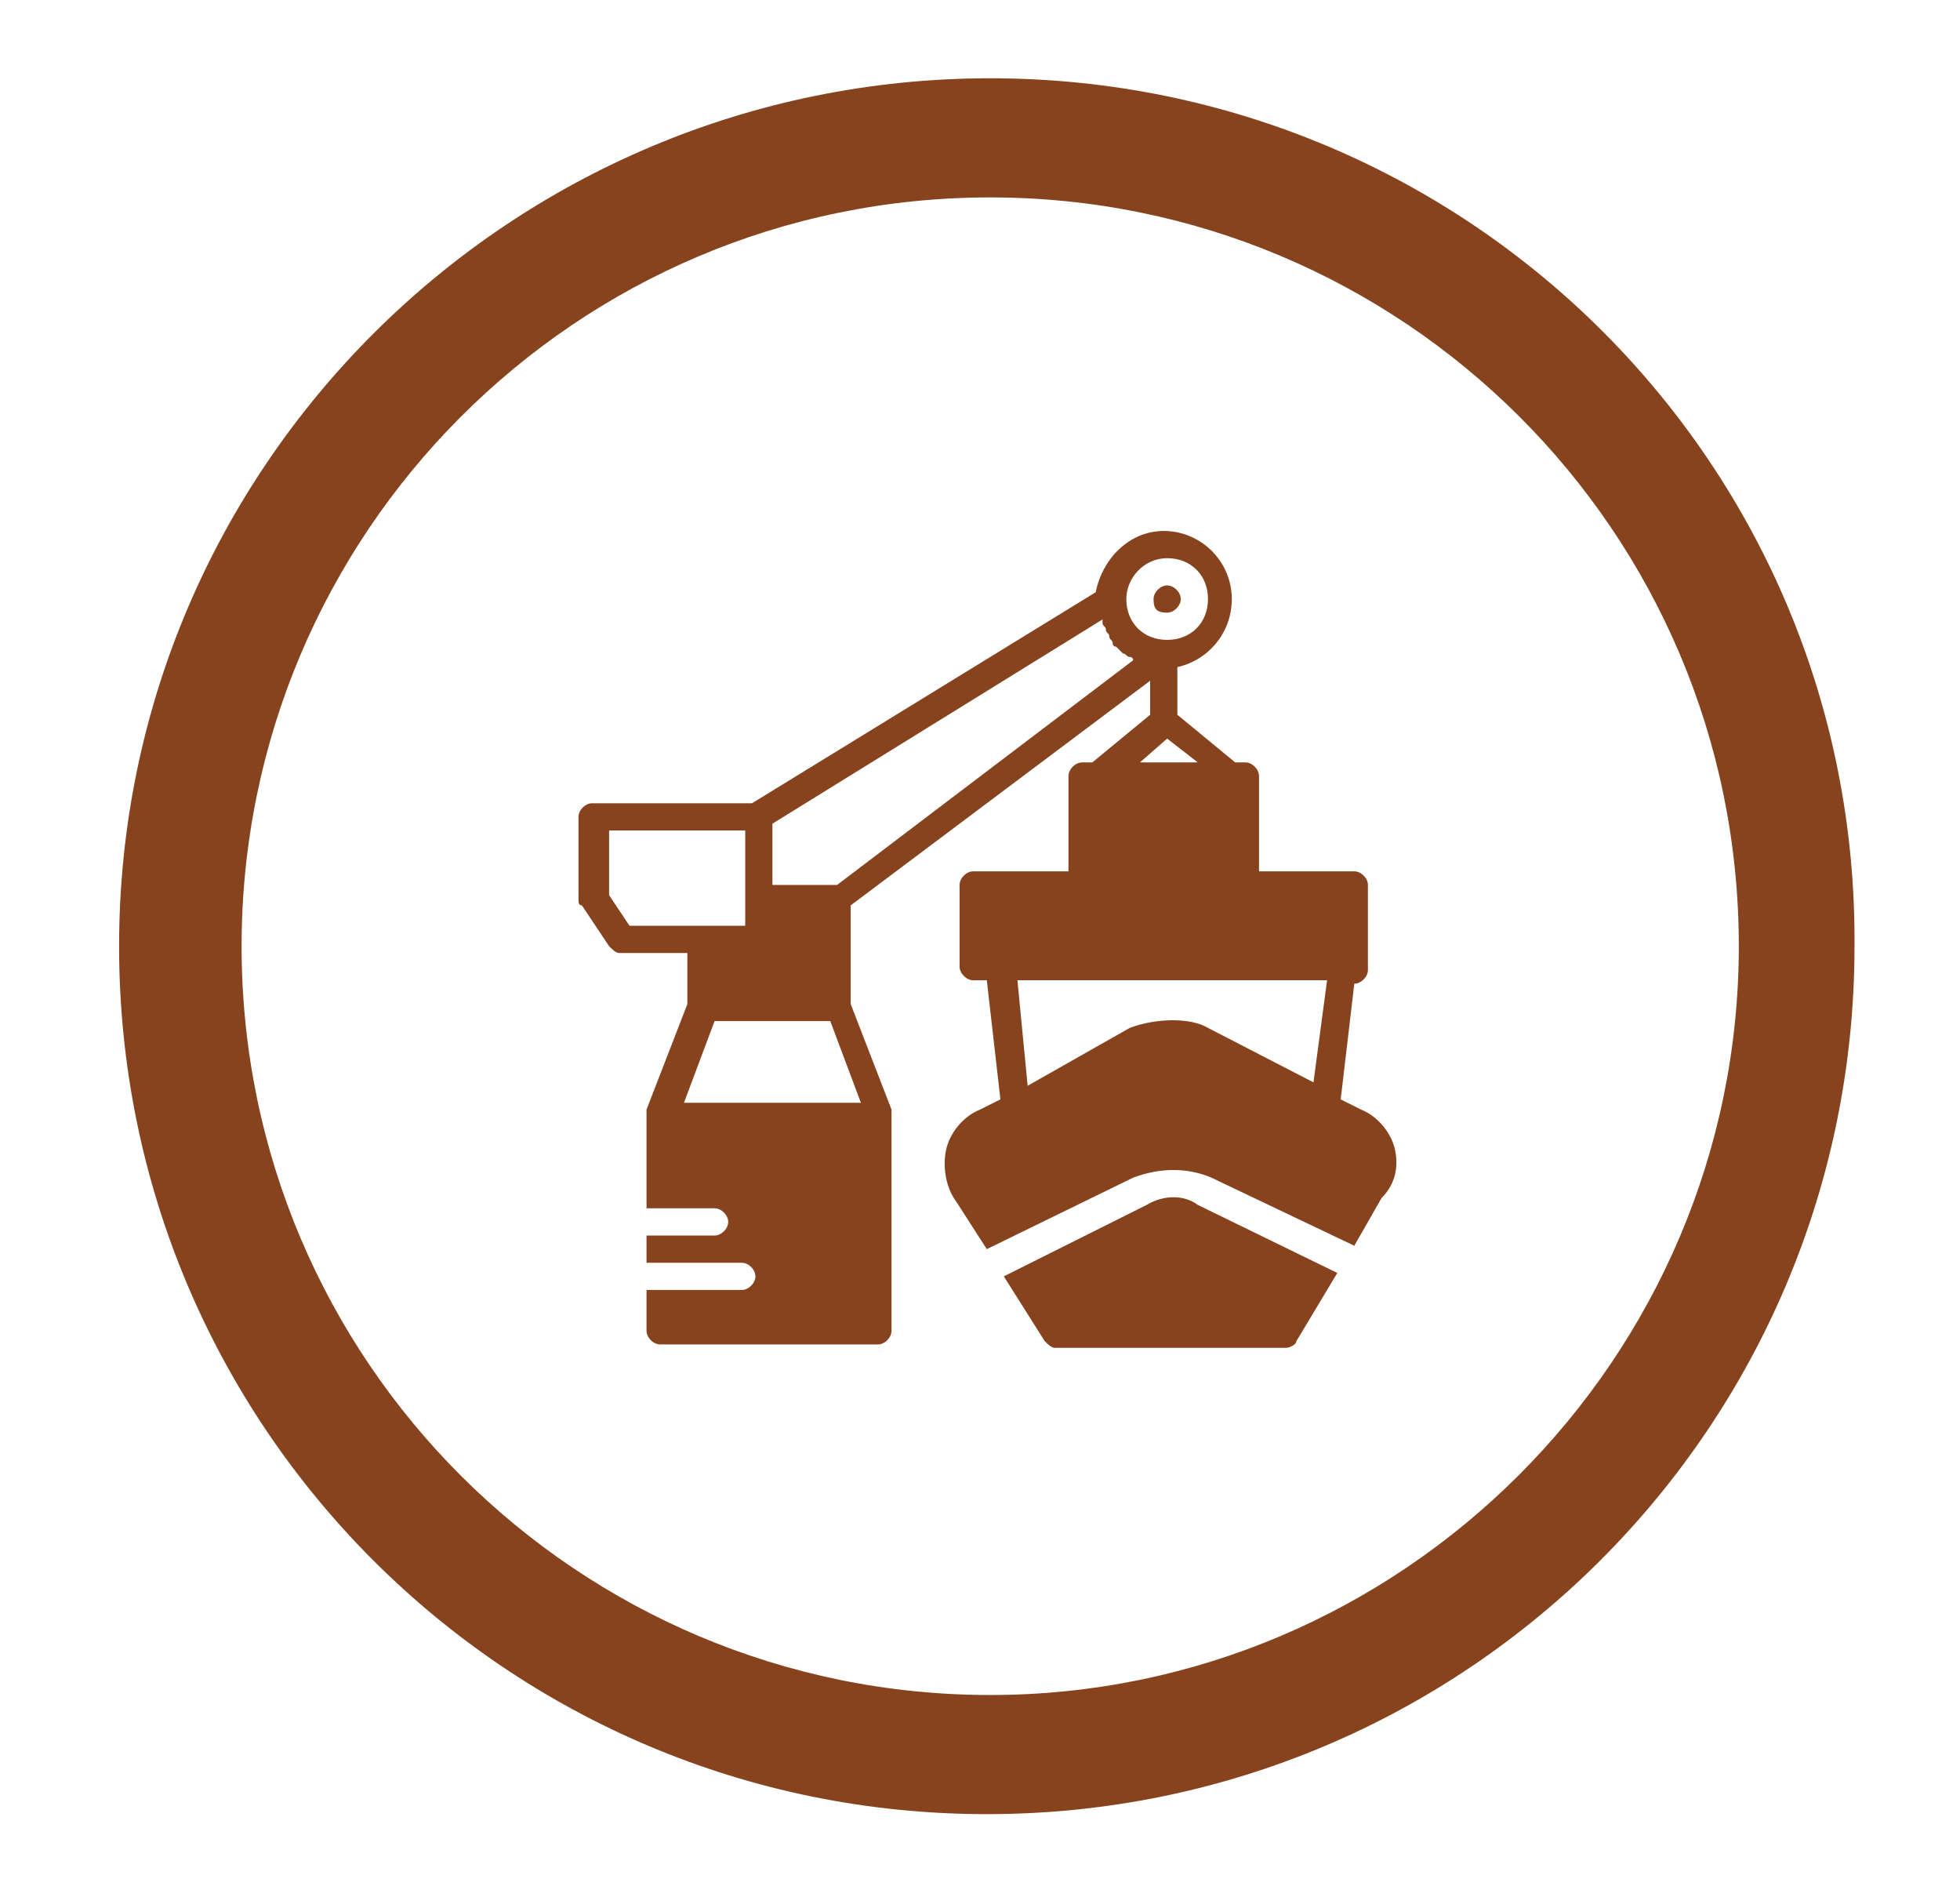 <?xml version="1.0" encoding="utf-8"?>
<!-- Generator: Adobe Illustrator 22.1.0, SVG Export Plug-In . SVG Version: 6.00 Build 0)  -->
<svg version="1.1" id="Capa_1" xmlns="http://www.w3.org/2000/svg" xmlns:xlink="http://www.w3.org/1999/xlink" x="0px" y="0px"
	 viewBox="0 0 57.6 55.4" style="enable-background:new 0 0 57.6 55.4;" xml:space="preserve">
<style type="text/css">
	.st0{fill:#86431E;}
</style>
<path class="st0" d="M29.1,2.3C15,2.3,3.5,13.7,3.5,27.8S14.9,53.3,29,53.3s25.5-11.4,25.5-25.5C54.6,13.7,43.2,2.3,29.1,2.3z
	 M29.1,49.8c-12.1,0-22-9.8-22-22c0-12.1,9.8-22,22-22c12.1,0,22,9.8,22,22C51.1,39.9,41.2,49.8,29.1,49.8z"/>
<g transform="translate(-240, -644)">
	<g transform="translate(240, 644)">
		<path class="st0" d="M33.1,23.6c-0.2,0-0.4,0.2-0.4,0.4v0.8c0,0.2,0.2,0.4,0.4,0.4s0.4-0.2,0.4-0.4V24
			C33.5,23.8,33.3,23.6,33.1,23.6"/>
		<path class="st0" d="M34.3,23.6c-0.2,0-0.4,0.2-0.4,0.4v0.8c0,0.2,0.2,0.4,0.4,0.4s0.4-0.2,0.4-0.4V24
			C34.6,23.8,34.5,23.6,34.3,23.6"/>
		<path class="st0" d="M35.4,23.6c-0.2,0-0.4,0.2-0.4,0.4v0.8c0,0.2,0.2,0.4,0.4,0.4s0.4-0.2,0.4-0.4V24
			C35.8,23.8,35.7,23.6,35.4,23.6"/>
		<path class="st0" d="M30.2,31.9l-0.3-3.1H39l-0.4,3l-3.1-1.6c-0.5-0.3-1.5-0.3-2.3,0L30.2,31.9z M32.3,25.6h4v-2.4h-4V25.6z
			 M34.3,21.7l0.9,0.7h-1.7L34.3,21.7z M24.6,26h-1.9v-1.8l9.7-6c0,0,0,0,0,0.1s0.1,0.1,0.1,0.2s0.1,0.1,0.1,0.2s0.1,0.1,0.1,0.2
			s0.1,0.1,0.1,0.1l0.1,0.1l0.1,0.1c0.1,0,0.1,0.1,0.2,0.1c0,0,0.1,0,0.1,0.1L24.6,26z M20.1,32.4L21,30h3.4l0.9,2.4H20.1z
			 M17.9,26.3v-1.9h4v2v0.8h-1.2h-2.2L17.9,26.3z M34.3,16.4c0.7,0,1.2,0.5,1.2,1.2s-0.5,1.2-1.2,1.2s-1.2-0.5-1.2-1.2
			C33.1,17,33.6,16.4,34.3,16.4L34.3,16.4z M41,33.8c-0.1-0.5-0.5-1-1-1.2l-0.6-0.3l0.4-3.4l0,0c0.2,0,0.4-0.2,0.4-0.4V26
			c0-0.2-0.2-0.4-0.4-0.4H37v-2.8c0-0.2-0.2-0.4-0.4-0.4h-0.3L34.6,21v-1.4c0.9-0.2,1.6-1,1.6-2c0-1.1-0.9-2-2-2c-1,0-1.8,0.8-2,1.8
			l-10.1,6.2h-4.7c-0.2,0-0.4,0.2-0.4,0.4v2.4c0,0.1,0,0.2,0.1,0.2l0.8,1.2c0.1,0.1,0.2,0.2,0.3,0.2h2v1.5L19,32.6v0.1l0,0v2.8h2
			c0.2,0,0.4,0.2,0.4,0.4s-0.2,0.4-0.4,0.4h-2v0.8h2.8c0.2,0,0.4,0.2,0.4,0.4s-0.2,0.4-0.4,0.4H19v1.2c0,0.2,0.2,0.4,0.4,0.4h6.4
			c0.2,0,0.4-0.2,0.4-0.4v-6.4l0,0v-0.1L25,29.5v-2.9l8.8-6.6v1l-1.7,1.4h-0.3c-0.2,0-0.4,0.2-0.4,0.4v2.8h-2.8
			c-0.2,0-0.4,0.2-0.4,0.4v2.4c0,0.2,0.2,0.4,0.4,0.4H29l0.4,3.5l-0.6,0.3c-0.5,0.2-0.9,0.7-1,1.2s0,1.1,0.3,1.5l0.9,1.4l4.3-2.1
			c0.8-0.3,1.6-0.3,2.3,0l4.2,2l0.8-1.4C41,34.8,41.1,34.3,41,33.8L41,33.8z"/>
		<path class="st0" d="M33.7,35.4l-4.2,2.1l1.2,1.9c0.1,0.1,0.2,0.2,0.3,0.2h6.8c0.1,0,0.3-0.1,0.3-0.2l1.2-2l-4.1-2
			C34.8,35.1,34.2,35.1,33.7,35.4"/>
		<path class="st0" d="M34.3,18c0.2,0,0.4-0.2,0.4-0.4c0-0.2-0.2-0.4-0.4-0.4s-0.4,0.2-0.4,0.4C33.9,17.9,34,18,34.3,18"/>
	</g>
</g>
</svg>
